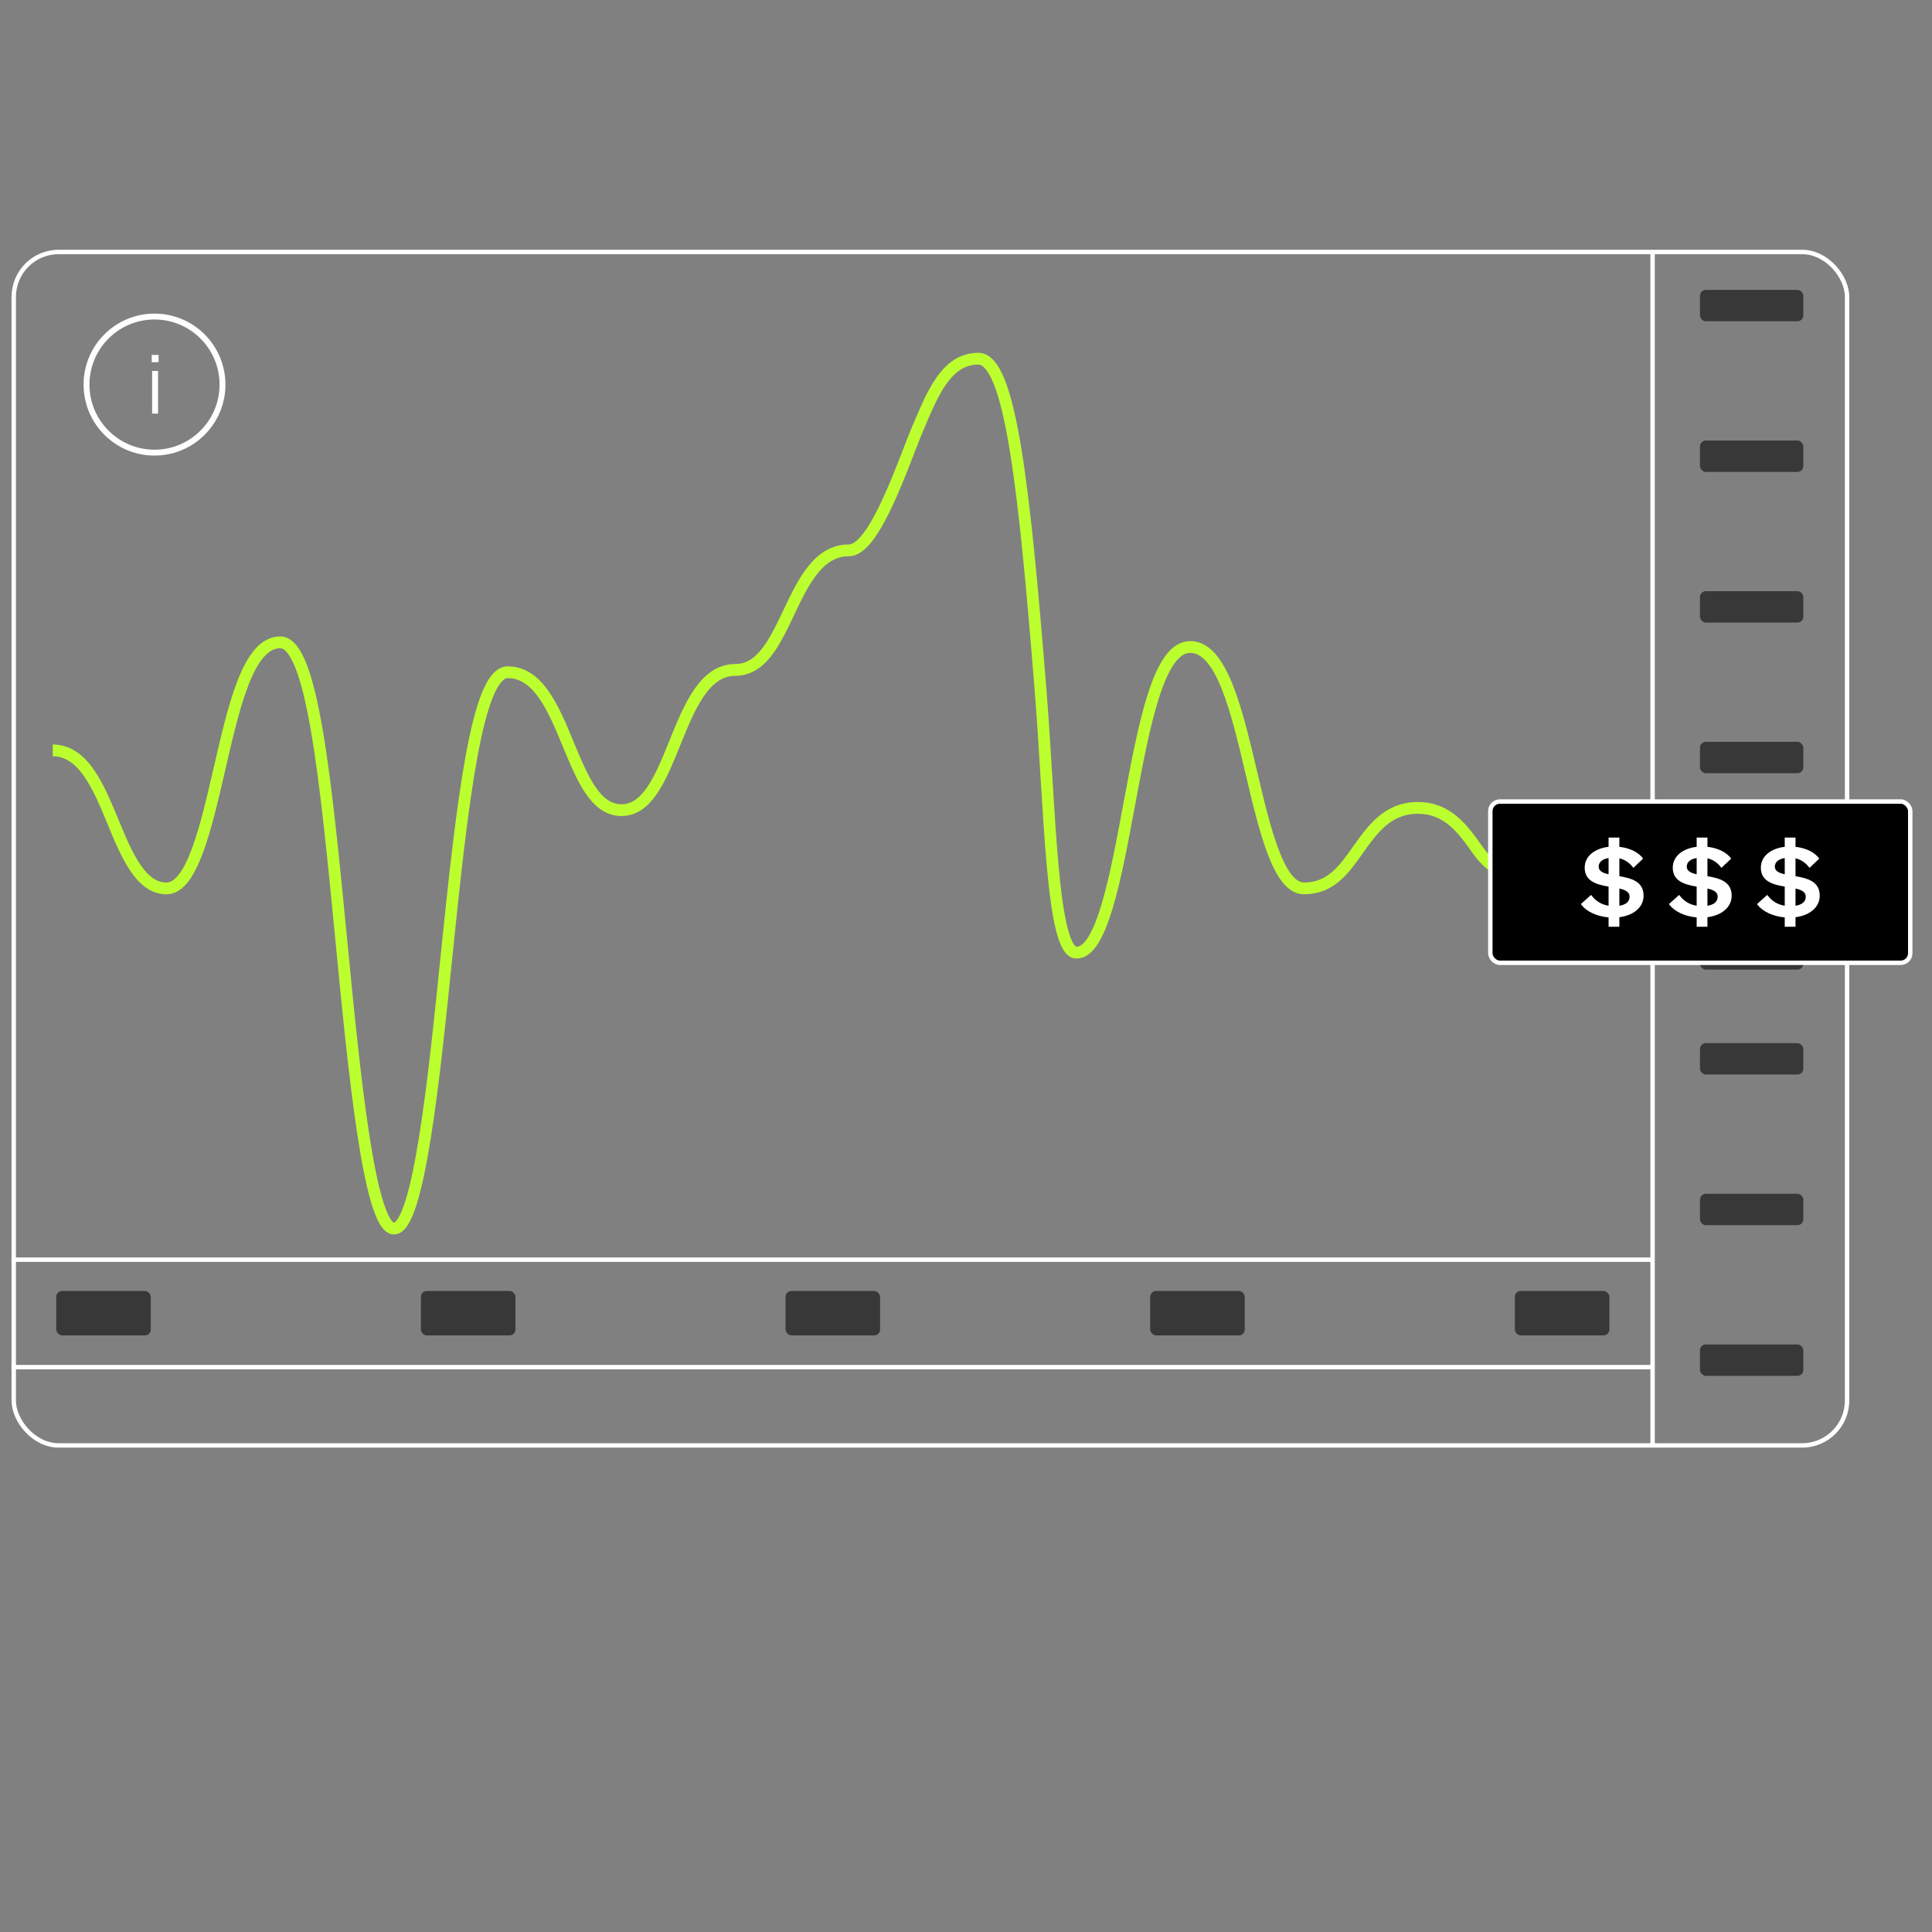 <svg width="328" height="328" viewBox="0 0 328 328" fill="none" xmlns="http://www.w3.org/2000/svg">
<rect x="0" y="0" width="328" height="328" fill="#808080" stroke="none"/>
<g clip-path="url(#clip0_55_10650)">
<rect x="2.332" y="42.78" width="311.25" height="202.612" rx="7.625" stroke="white" stroke-width="0.75"/>
<path d="M1.957 232.1L280.562 232.1" stroke="white" stroke-width="0.75"/>
<rect x="288.607" y="49.214" width="17.55" height="5.326" rx="1" fill="#383838"/>
<rect x="288.607" y="74.79" width="17.55" height="5.326" rx="1" fill="#383838"/>
<rect x="288.607" y="100.367" width="17.55" height="5.326" rx="1" fill="#383838"/>
<rect x="288.607" y="125.943" width="17.55" height="5.326" rx="1" fill="#383838"/>
<rect x="288.607" y="151.52" width="17.55" height="5.326" rx="1" fill="#383838"/>
<rect x="288.607" y="177.096" width="17.55" height="5.326" rx="1" fill="#383838"/>
<rect x="288.607" y="202.673" width="17.55" height="5.326" rx="1" fill="#383838"/>
<rect x="288.607" y="228.25" width="17.55" height="5.326" rx="1" fill="#383838"/>
<rect x="288.607" y="160.176" width="17.55" height="4.438" rx="1" fill="#383838"/>
<rect x="9.55" y="219.172" width="16.05" height="7.541" rx="1" fill="#383838"/>
<rect x="71.458" y="219.172" width="16.05" height="7.541" rx="1" fill="#383838"/>
<rect x="133.366" y="219.172" width="16.05" height="7.541" rx="1" fill="#383838"/>
<rect x="195.274" y="219.172" width="16.05" height="7.541" rx="1" fill="#383838"/>
<rect x="257.18" y="219.172" width="16.05" height="7.541" rx="1" fill="#383838"/>
<path d="M280.562 43L280.563 245.447" stroke="white" stroke-width="0.75"/>
<path d="M1.957 213.859H280.562" stroke="white" stroke-width="0.75"/>
<path d="M258.939 148.493C255.481 148.493 253.099 147.462 250.853 144.292C248.377 140.789 245.81 137.161 240.697 137.161C235.584 137.161 233.028 140.789 230.541 144.292C228.165 147.652 225.919 150.823 221.378 150.823C217.067 150.823 214.711 140.789 212.425 131.103C209.959 120.644 207.412 109.838 202.069 109.838C196.725 109.838 194.259 122.853 191.702 136.625C189.406 148.977 187.03 161.739 182.76 161.739C178.489 161.739 178.303 137.54 176.649 117.036C173.883 82.748 171.551 60.9 166.087 60.9C160.623 60.9 158.297 66.91 155.811 72.731C153.445 78.284 148.562 93.431 144.131 93.431C138.928 93.431 136.361 98.827 133.885 104.048C131.519 109.033 129.283 113.735 124.822 113.735C119.589 113.735 117.022 120.06 114.546 126.181C112.18 132.034 109.934 137.54 105.513 137.54C101.092 137.54 98.856 132.113 96.48 126.371C93.993 120.344 91.427 114.129 86.194 114.129C80.96 114.129 78.454 136.467 75.807 162.339C73.702 182.941 71.085 208.576 66.885 208.576C62.684 208.576 60.067 181.522 57.962 159.799C55.315 132.57 53.039 109.049 47.575 109.049C42.111 109.049 39.685 120.06 37.219 130.709C34.933 140.6 32.567 150.823 28.266 150.823C23.965 150.823 21.599 145.396 19.233 139.638C16.747 133.627 14.19 127.396 8.957 127.396" stroke="#BCFF2F" stroke-width="2" stroke-miterlimit="10"/>
<rect x="253.016" y="136.079" width="71.291" height="27.376" rx="1.625" fill="black" stroke="white" stroke-width="0.75"/>
<path fill-rule="evenodd" clip-rule="evenodd" d="M273.093 155.75C271.065 155.569 269.29 154.75 268.384 153.488L270.123 151.931C270.902 152.98 271.862 153.57 273.093 153.766V150.521C271.101 150.177 269.036 149.636 269.036 147.309C269.036 145.325 270.793 144.031 273.093 143.768V142.195H274.923V143.768C276.734 143.965 278.201 144.719 278.962 145.768L277.295 147.341C276.716 146.522 275.901 145.948 274.923 145.719V148.751C276.915 149.095 279.034 149.636 279.034 152.045C279.034 154.094 277.259 155.422 274.923 155.717V157.339H273.093V155.75ZM273.093 145.67C272.097 145.833 271.409 146.325 271.409 147.128C271.409 147.882 272.115 148.21 273.093 148.423V145.67ZM274.923 153.766C275.955 153.602 276.661 153.144 276.661 152.226C276.661 151.423 275.937 151.078 274.923 150.849V153.766ZM288.046 155.75C286.018 155.569 284.243 154.75 283.337 153.488L285.076 151.931C285.855 152.98 286.815 153.57 288.046 153.766V150.521C286.054 150.177 283.989 149.636 283.989 147.309C283.989 145.325 285.746 144.031 288.046 143.768V142.195H289.875V143.768C291.687 143.965 293.154 144.719 293.914 145.768L292.248 147.341C291.669 146.522 290.854 145.948 289.875 145.719V148.751C291.868 149.095 293.987 149.636 293.987 152.045C293.987 154.094 292.212 155.422 289.875 155.717V157.339H288.046V155.75ZM288.046 145.67C287.05 145.833 286.362 146.325 286.362 147.128C286.362 147.882 287.068 148.21 288.046 148.423V145.67ZM289.875 153.766C290.908 153.602 291.614 153.144 291.614 152.226C291.614 151.423 290.89 151.078 289.875 150.849V153.766ZM298.29 153.488C299.196 154.75 300.971 155.569 302.999 155.75V157.339H304.828V155.717C307.165 155.422 308.94 154.094 308.94 152.045C308.94 149.636 306.821 149.095 304.828 148.751V145.719C305.806 145.948 306.621 146.522 307.201 147.341L308.867 145.768C308.107 144.719 306.64 143.965 304.828 143.768V142.195H302.999V143.768C300.699 144.031 298.942 145.325 298.942 147.309C298.942 149.636 301.007 150.177 302.999 150.521V153.766C301.767 153.57 300.808 152.98 300.029 151.931L298.29 153.488ZM301.315 147.128C301.315 146.325 302.003 145.833 302.999 145.67V148.423C302.021 148.21 301.315 147.882 301.315 147.128ZM306.567 152.226C306.567 153.144 305.861 153.602 304.828 153.766V150.849C305.843 151.078 306.567 151.423 306.567 152.226Z" fill="white"/>
<path d="M37.773 65.293C37.773 71.673 32.605 76.844 26.231 76.844C19.857 76.844 14.689 71.673 14.689 65.293C14.689 58.913 19.857 53.742 26.231 53.742C32.605 53.742 37.773 58.913 37.773 65.293Z" stroke="white" stroke-linecap="round"/>
<path d="M25.752 61.493H26.924V60.258H25.752V61.493ZM26.832 62.978H25.828V70.22H26.832V62.978Z" fill="white"/>
</g>
<defs>
<clipPath id="clip0_55_10650">
<rect width="328" height="328" fill="white"/>
</clipPath>
</defs>
</svg>
